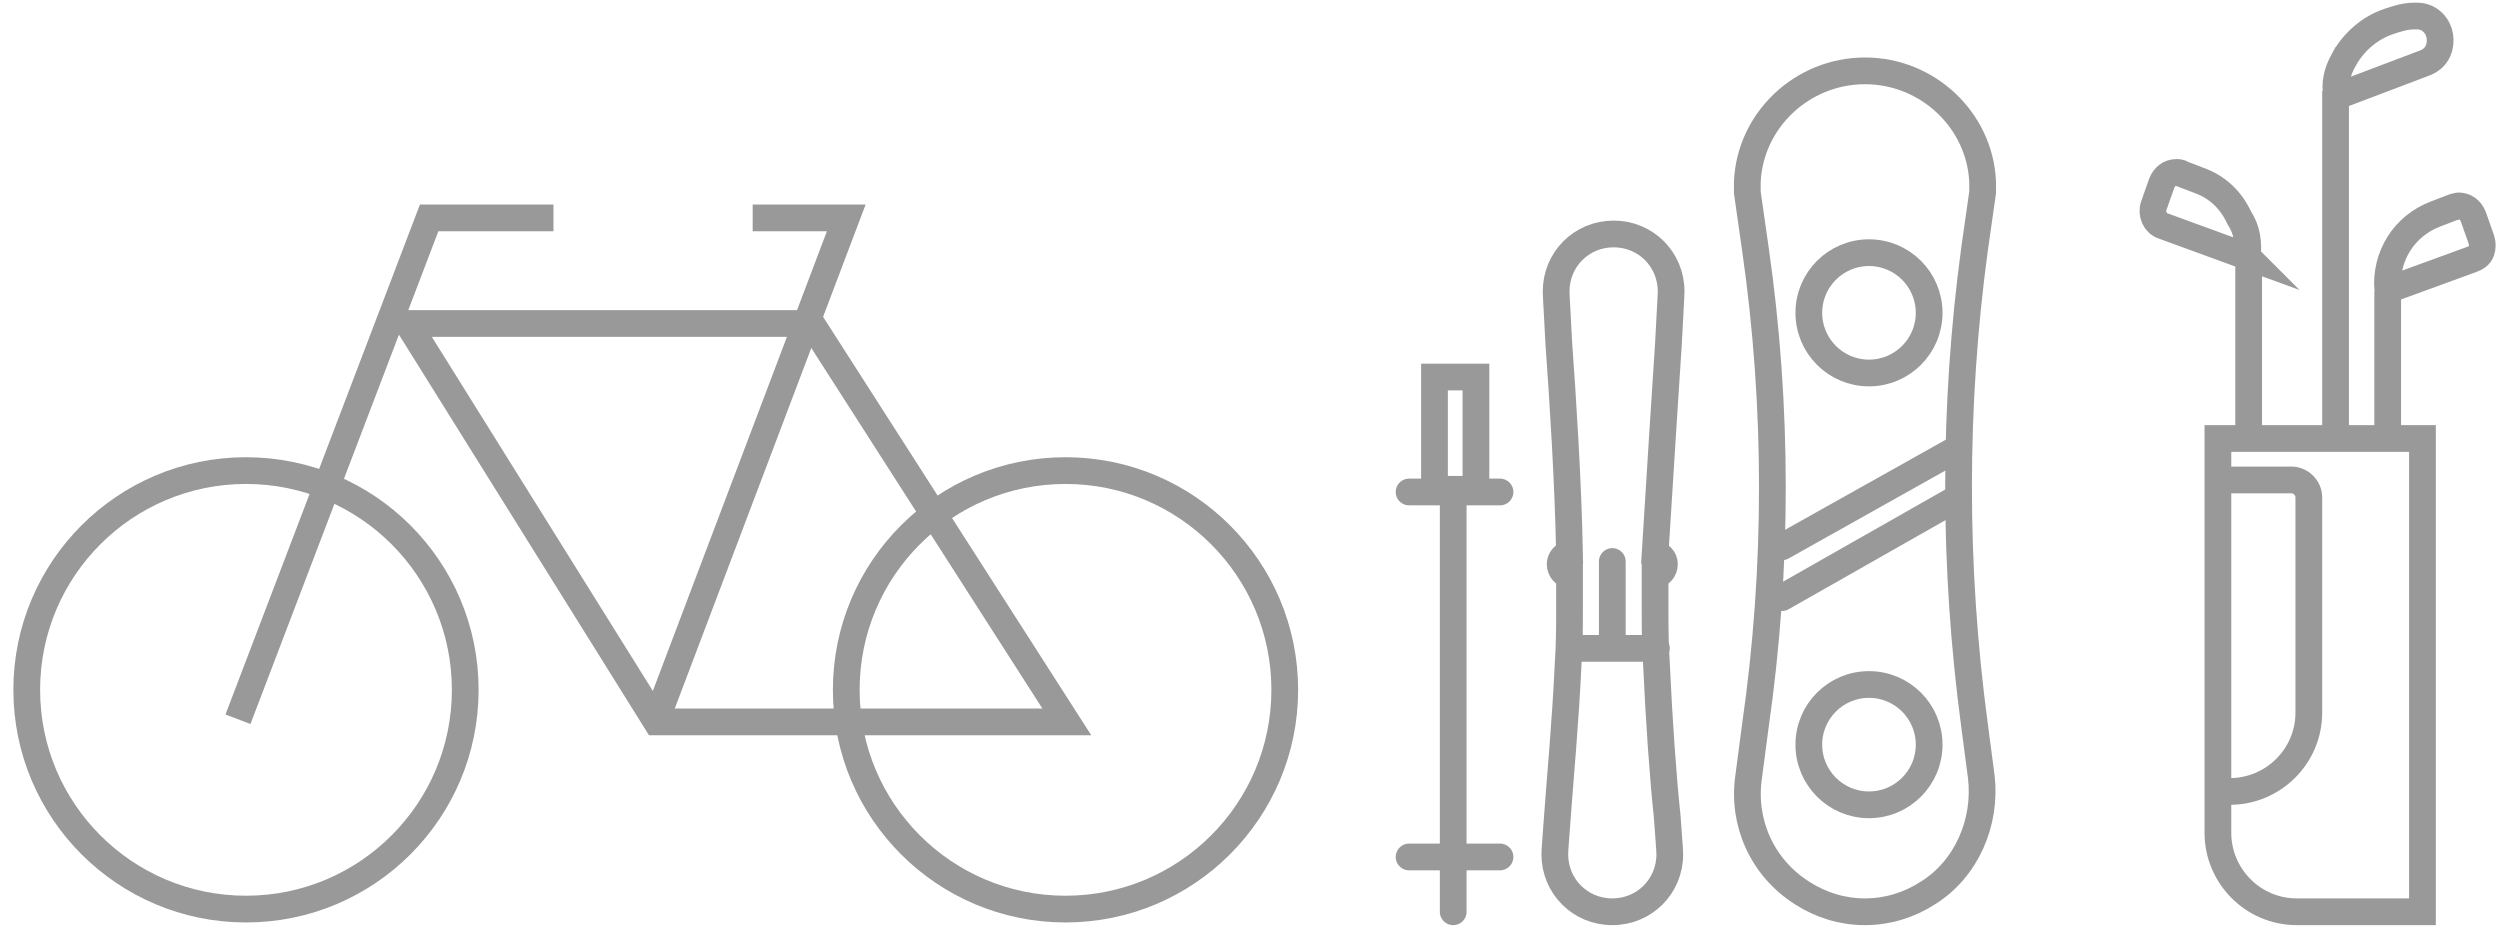<svg viewBox="0 0 187 70" xmlns="http://www.w3.org/2000/svg"><g fill="none" stroke="#999" stroke-miterlimit="10" stroke-width="2"><circle cx="79.7" cy="51.6" r="16.4"/><circle cx="18.4" cy="51.6" r="16.4"/><path d="m49.1 54h30.7l-19.1-29.8h-30.2z"/><path d="m49.1 53.8 14.2-37.5h-7m-38.5 37.5 14.3-37.5h9.3"/><g stroke-linecap="round"><path d="m108.7 36.8v31.4m-3.3-4.1h6.8m-6.8-27.3h6.8m-4.9-8.6h3.1v8.4h-3.1z"/><path d="m148.3 14.4v-.8c-.2-4.6-4.1-8.3-8.8-8.3s-8.6 3.7-8.8 8.3v.8l.6 4.2c1.7 11.8 1.7 23.9 0 35.7l-.5 3.8c-.5 3.4 1 6.8 4 8.7 1.4.9 3 1.4 4.7 1.4s3.3-.5 4.7-1.4c2.9-1.8 4.4-5.3 4-8.7l-.5-3.8c-1.6-11.9-1.6-23.9 0-35.7z"/><circle cx="139.8" cy="23.4" r="4.5"/><circle cx="139.8" cy="55.7" r="4.5"/><path d="m133.3 40.9 13.2-7.4m-13.2 11.2 13.2-7.5"/><path d="m124.8 25.7c.1-2.1.2-3.5.2-3.9 0-2.4-1.9-4.3-4.3-4.3s-4.3 1.9-4.3 4.3c0 .4.1 1.8.2 3.9.3 4.1.7 10.4.8 15.7-.4.1-.7.4-.7.8s.3.8.7.8v2.5c0 1.4 0 2.7-.1 4.1-.2 4.4-.6 8.6-.8 11.4-.1 1.5-.2 2.5-.2 2.9 0 2.4 1.9 4.3 4.3 4.3s4.3-1.9 4.3-4.3c0-.4-.1-1.4-.2-2.9-.3-2.8-.6-7-.8-11.4-.1-1.4-.1-2.8-.1-4.1v-2.5c.4 0 .7-.4.7-.8s-.3-.7-.7-.8c.2-3.4 1-15.7 1-15.7zm-7.3 22.8h6.4m-3.3-.4v-6.1"/></g><path d="m182.2 16 1.3-.5c.1 0 .3-.1.4-.1.5 0 .9.3 1.1.8l.6 1.7c.1.3.1.6 0 .9s-.4.5-.7.6l-6.3 2.3c-.2-2.5 1.2-4.8 3.6-5.7zm-6.9-11.5c.7-1.3 1.9-2.4 3.4-2.9.6-.2 1.2-.4 1.9-.4h.2c1 0 1.6.8 1.7 1.5s-.1 1.6-1.1 2l-6.6 2.5c-.2-.9 0-1.8.5-2.7zm-7.2 14.7-6.3-2.3c-.6-.2-.9-.9-.7-1.5l.6-1.7c.2-.5.6-.8 1.1-.8.1 0 .3 0 .4.1l1.3.5c1.4.5 2.4 1.5 3 2.8.6.9.7 1.9.6 2.9zm3.7 49c-3.3 0-5.9-2.7-5.9-5.9v-3.1h.9c3.2 0 5.9-2.6 5.9-5.9v-16.1c0-.7-.6-1.3-1.3-1.3h-5.5v-3.1h15.3v35.4zm-3.6-48.9v12.7m10.4-10.2v10.2m-3.9-25.2v25.2m-8.8 3.9v23.2"/></g></svg>